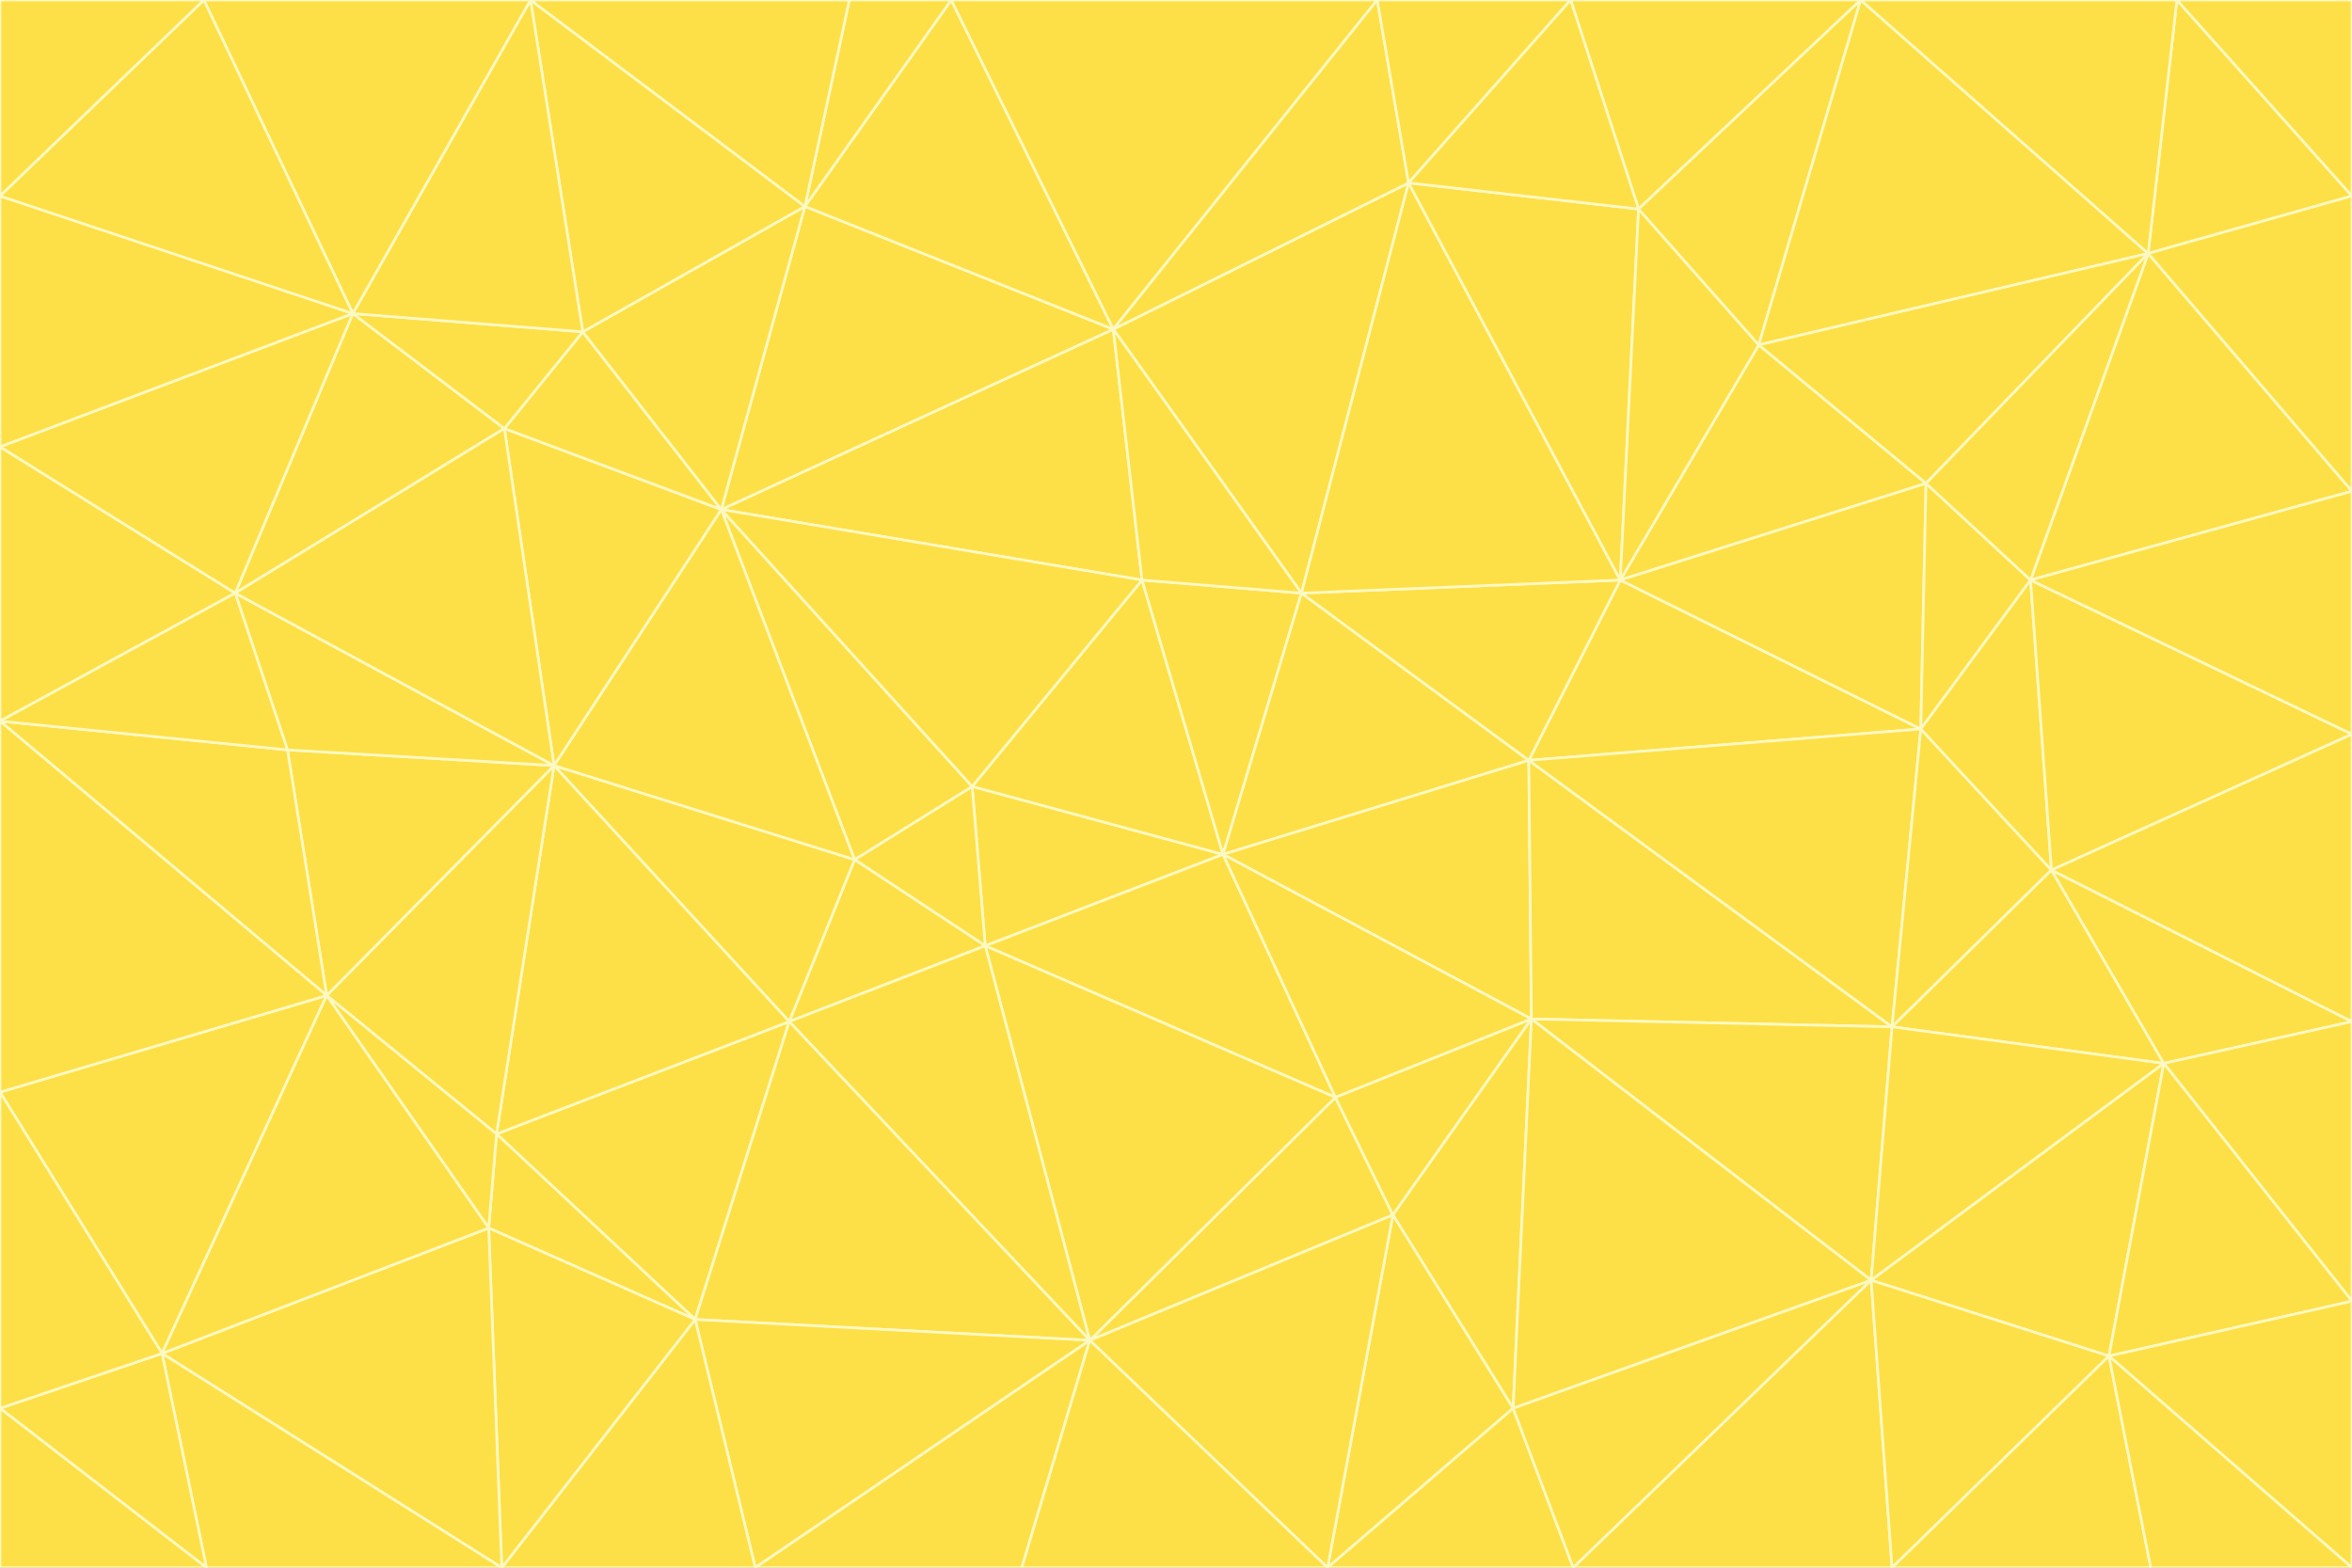 <svg id="visual" viewBox="0 0 900 600" width="900" height="600" xmlns="http://www.w3.org/2000/svg" xmlns:xlink="http://www.w3.org/1999/xlink" version="1.1"><rect x="0" y="0" width="900" height="600" fill="#333333" stroke="none"/><g stroke-width="1" stroke-linejoin="bevel"><path d="M468 327L372 301L377 362Z" fill="#fde047" stroke="#fef9c3"></path><path d="M372 301L327 329L377 362Z" fill="#fde047" stroke="#fef9c3"></path><path d="M468 327L437 222L372 301Z" fill="#fde047" stroke="#fef9c3"></path><path d="M372 301L276 195L327 329Z" fill="#fde047" stroke="#fef9c3"></path><path d="M468 327L498 227L437 222Z" fill="#fde047" stroke="#fef9c3"></path><path d="M327 329L302 391L377 362Z" fill="#fde047" stroke="#fef9c3"></path><path d="M377 362L511 420L468 327Z" fill="#fde047" stroke="#fef9c3"></path><path d="M533 465L511 420L417 513Z" fill="#fde047" stroke="#fef9c3"></path><path d="M468 327L585 291L498 227Z" fill="#fde047" stroke="#fef9c3"></path><path d="M586 390L585 291L468 327Z" fill="#fde047" stroke="#fef9c3"></path><path d="M417 513L511 420L377 362Z" fill="#fde047" stroke="#fef9c3"></path><path d="M511 420L586 390L468 327Z" fill="#fde047" stroke="#fef9c3"></path><path d="M533 465L586 390L511 420Z" fill="#fde047" stroke="#fef9c3"></path><path d="M302 391L417 513L377 362Z" fill="#fde047" stroke="#fef9c3"></path><path d="M426 126L276 195L437 222Z" fill="#fde047" stroke="#fef9c3"></path><path d="M437 222L276 195L372 301Z" fill="#fde047" stroke="#fef9c3"></path><path d="M327 329L212 293L302 391Z" fill="#fde047" stroke="#fef9c3"></path><path d="M539 70L426 126L498 227Z" fill="#fde047" stroke="#fef9c3"></path><path d="M498 227L426 126L437 222Z" fill="#fde047" stroke="#fef9c3"></path><path d="M276 195L212 293L327 329Z" fill="#fde047" stroke="#fef9c3"></path><path d="M735 279L620 222L585 291Z" fill="#fde047" stroke="#fef9c3"></path><path d="M585 291L620 222L498 227Z" fill="#fde047" stroke="#fef9c3"></path><path d="M190 434L266 505L302 391Z" fill="#fde047" stroke="#fef9c3"></path><path d="M302 391L266 505L417 513Z" fill="#fde047" stroke="#fef9c3"></path><path d="M212 293L190 434L302 391Z" fill="#fde047" stroke="#fef9c3"></path><path d="M533 465L579 539L586 390Z" fill="#fde047" stroke="#fef9c3"></path><path d="M586 390L724 393L585 291Z" fill="#fde047" stroke="#fef9c3"></path><path d="M508 600L579 539L533 465Z" fill="#fde047" stroke="#fef9c3"></path><path d="M508 600L533 465L417 513Z" fill="#fde047" stroke="#fef9c3"></path><path d="M190 434L187 470L266 505Z" fill="#fde047" stroke="#fef9c3"></path><path d="M426 126L308 79L276 195Z" fill="#fde047" stroke="#fef9c3"></path><path d="M276 195L193 164L212 293Z" fill="#fde047" stroke="#fef9c3"></path><path d="M289 600L417 513L266 505Z" fill="#fde047" stroke="#fef9c3"></path><path d="M289 600L391 600L417 513Z" fill="#fde047" stroke="#fef9c3"></path><path d="M223 127L193 164L276 195Z" fill="#fde047" stroke="#fef9c3"></path><path d="M212 293L125 381L190 434Z" fill="#fde047" stroke="#fef9c3"></path><path d="M190 434L125 381L187 470Z" fill="#fde047" stroke="#fef9c3"></path><path d="M308 79L223 127L276 195Z" fill="#fde047" stroke="#fef9c3"></path><path d="M620 222L539 70L498 227Z" fill="#fde047" stroke="#fef9c3"></path><path d="M426 126L364 0L308 79Z" fill="#fde047" stroke="#fef9c3"></path><path d="M391 600L508 600L417 513Z" fill="#fde047" stroke="#fef9c3"></path><path d="M110 287L125 381L212 293Z" fill="#fde047" stroke="#fef9c3"></path><path d="M192 600L289 600L266 505Z" fill="#fde047" stroke="#fef9c3"></path><path d="M90 227L110 287L212 293Z" fill="#fde047" stroke="#fef9c3"></path><path d="M716 490L724 393L586 390Z" fill="#fde047" stroke="#fef9c3"></path><path d="M620 222L627 80L539 70Z" fill="#fde047" stroke="#fef9c3"></path><path d="M724 393L735 279L585 291Z" fill="#fde047" stroke="#fef9c3"></path><path d="M737 185L673 132L620 222Z" fill="#fde047" stroke="#fef9c3"></path><path d="M673 132L627 80L620 222Z" fill="#fde047" stroke="#fef9c3"></path><path d="M508 600L602 600L579 539Z" fill="#fde047" stroke="#fef9c3"></path><path d="M579 539L716 490L586 390Z" fill="#fde047" stroke="#fef9c3"></path><path d="M527 0L364 0L426 126Z" fill="#fde047" stroke="#fef9c3"></path><path d="M308 79L203 0L223 127Z" fill="#fde047" stroke="#fef9c3"></path><path d="M527 0L426 126L539 70Z" fill="#fde047" stroke="#fef9c3"></path><path d="M364 0L325 0L308 79Z" fill="#fde047" stroke="#fef9c3"></path><path d="M135 120L90 227L193 164Z" fill="#fde047" stroke="#fef9c3"></path><path d="M602 600L716 490L579 539Z" fill="#fde047" stroke="#fef9c3"></path><path d="M724 393L785 333L735 279Z" fill="#fde047" stroke="#fef9c3"></path><path d="M135 120L193 164L223 127Z" fill="#fde047" stroke="#fef9c3"></path><path d="M193 164L90 227L212 293Z" fill="#fde047" stroke="#fef9c3"></path><path d="M0 418L62 518L125 381Z" fill="#fde047" stroke="#fef9c3"></path><path d="M601 0L527 0L539 70Z" fill="#fde047" stroke="#fef9c3"></path><path d="M203 0L135 120L223 127Z" fill="#fde047" stroke="#fef9c3"></path><path d="M712 0L601 0L627 80Z" fill="#fde047" stroke="#fef9c3"></path><path d="M735 279L737 185L620 222Z" fill="#fde047" stroke="#fef9c3"></path><path d="M187 470L192 600L266 505Z" fill="#fde047" stroke="#fef9c3"></path><path d="M62 518L192 600L187 470Z" fill="#fde047" stroke="#fef9c3"></path><path d="M828 407L785 333L724 393Z" fill="#fde047" stroke="#fef9c3"></path><path d="M735 279L777 222L737 185Z" fill="#fde047" stroke="#fef9c3"></path><path d="M785 333L777 222L735 279Z" fill="#fde047" stroke="#fef9c3"></path><path d="M712 0L627 80L673 132Z" fill="#fde047" stroke="#fef9c3"></path><path d="M712 0L673 132L822 97Z" fill="#fde047" stroke="#fef9c3"></path><path d="M627 80L601 0L539 70Z" fill="#fde047" stroke="#fef9c3"></path><path d="M325 0L203 0L308 79Z" fill="#fde047" stroke="#fef9c3"></path><path d="M0 276L125 381L110 287Z" fill="#fde047" stroke="#fef9c3"></path><path d="M125 381L62 518L187 470Z" fill="#fde047" stroke="#fef9c3"></path><path d="M602 600L724 600L716 490Z" fill="#fde047" stroke="#fef9c3"></path><path d="M716 490L828 407L724 393Z" fill="#fde047" stroke="#fef9c3"></path><path d="M807 519L828 407L716 490Z" fill="#fde047" stroke="#fef9c3"></path><path d="M785 333L900 281L777 222Z" fill="#fde047" stroke="#fef9c3"></path><path d="M0 171L0 276L90 227Z" fill="#fde047" stroke="#fef9c3"></path><path d="M90 227L0 276L110 287Z" fill="#fde047" stroke="#fef9c3"></path><path d="M0 171L90 227L135 120Z" fill="#fde047" stroke="#fef9c3"></path><path d="M0 276L0 418L125 381Z" fill="#fde047" stroke="#fef9c3"></path><path d="M62 518L79 600L192 600Z" fill="#fde047" stroke="#fef9c3"></path><path d="M0 539L79 600L62 518Z" fill="#fde047" stroke="#fef9c3"></path><path d="M724 600L807 519L716 490Z" fill="#fde047" stroke="#fef9c3"></path><path d="M822 97L673 132L737 185Z" fill="#fde047" stroke="#fef9c3"></path><path d="M0 75L0 171L135 120Z" fill="#fde047" stroke="#fef9c3"></path><path d="M0 418L0 539L62 518Z" fill="#fde047" stroke="#fef9c3"></path><path d="M900 188L822 97L777 222Z" fill="#fde047" stroke="#fef9c3"></path><path d="M777 222L822 97L737 185Z" fill="#fde047" stroke="#fef9c3"></path><path d="M203 0L78 0L135 120Z" fill="#fde047" stroke="#fef9c3"></path><path d="M900 391L785 333L828 407Z" fill="#fde047" stroke="#fef9c3"></path><path d="M900 391L900 281L785 333Z" fill="#fde047" stroke="#fef9c3"></path><path d="M78 0L0 75L135 120Z" fill="#fde047" stroke="#fef9c3"></path><path d="M900 498L900 391L828 407Z" fill="#fde047" stroke="#fef9c3"></path><path d="M724 600L823 600L807 519Z" fill="#fde047" stroke="#fef9c3"></path><path d="M807 519L900 498L828 407Z" fill="#fde047" stroke="#fef9c3"></path><path d="M0 539L0 600L79 600Z" fill="#fde047" stroke="#fef9c3"></path><path d="M900 281L900 188L777 222Z" fill="#fde047" stroke="#fef9c3"></path><path d="M900 600L900 498L807 519Z" fill="#fde047" stroke="#fef9c3"></path><path d="M78 0L0 0L0 75Z" fill="#fde047" stroke="#fef9c3"></path><path d="M900 75L833 0L822 97Z" fill="#fde047" stroke="#fef9c3"></path><path d="M822 97L833 0L712 0Z" fill="#fde047" stroke="#fef9c3"></path><path d="M900 188L900 75L822 97Z" fill="#fde047" stroke="#fef9c3"></path><path d="M823 600L900 600L807 519Z" fill="#fde047" stroke="#fef9c3"></path><path d="M900 75L900 0L833 0Z" fill="#fde047" stroke="#fef9c3"></path></g></svg>